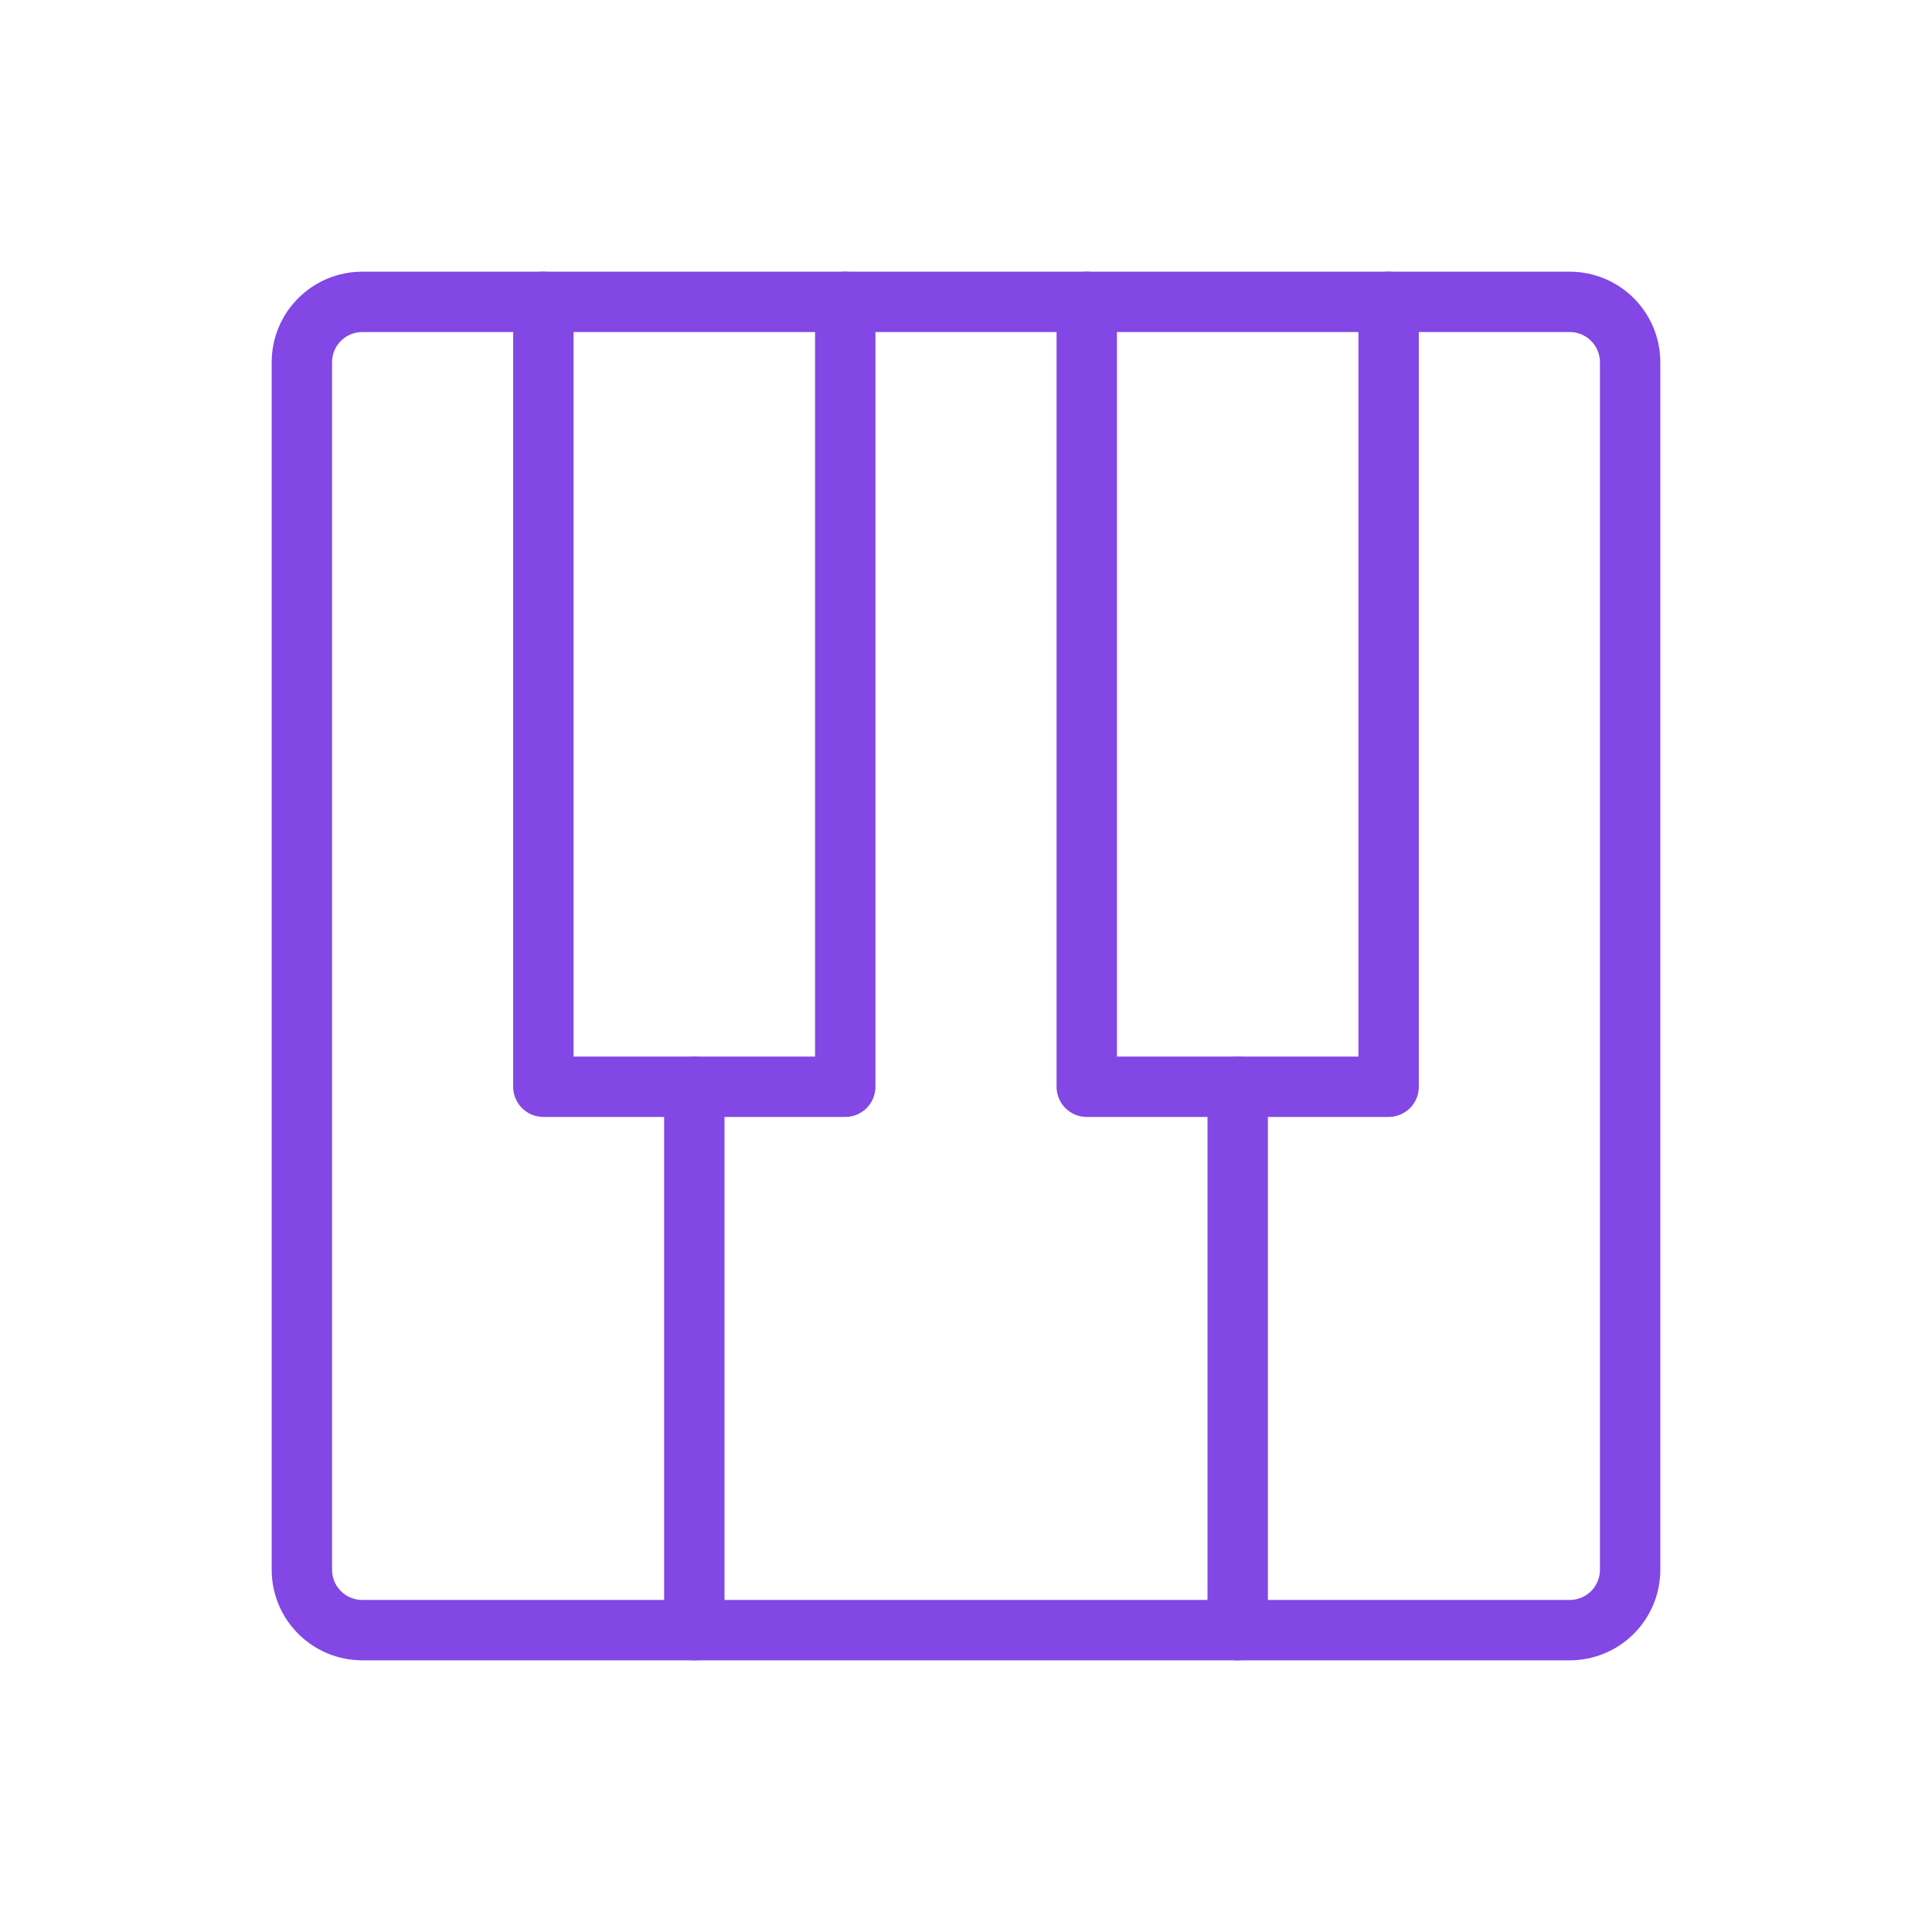 <svg width="32" height="32" viewBox="0 0 32 32" fill="none" xmlns="http://www.w3.org/2000/svg">
<path d="M26 5H6C5.448 5 5 5.448 5 6V26C5 26.552 5.448 27 6 27H26C26.552 27 27 26.552 27 26V6C27 5.448 26.552 5 26 5Z" stroke="#8247E5" stroke-linecap="round" stroke-linejoin="round"/>
<path d="M11.5 27V18" stroke="#8247E5" stroke-linecap="round" stroke-linejoin="round"/>
<path d="M20.5 27V18" stroke="#8247E5" stroke-linecap="round" stroke-linejoin="round"/>
<path d="M23 5V18H18V5" stroke="#8247E5" stroke-linecap="round" stroke-linejoin="round"/>
<path d="M14 5V18H9V5" stroke="#8247E5" stroke-linecap="round" stroke-linejoin="round"/>
</svg>
